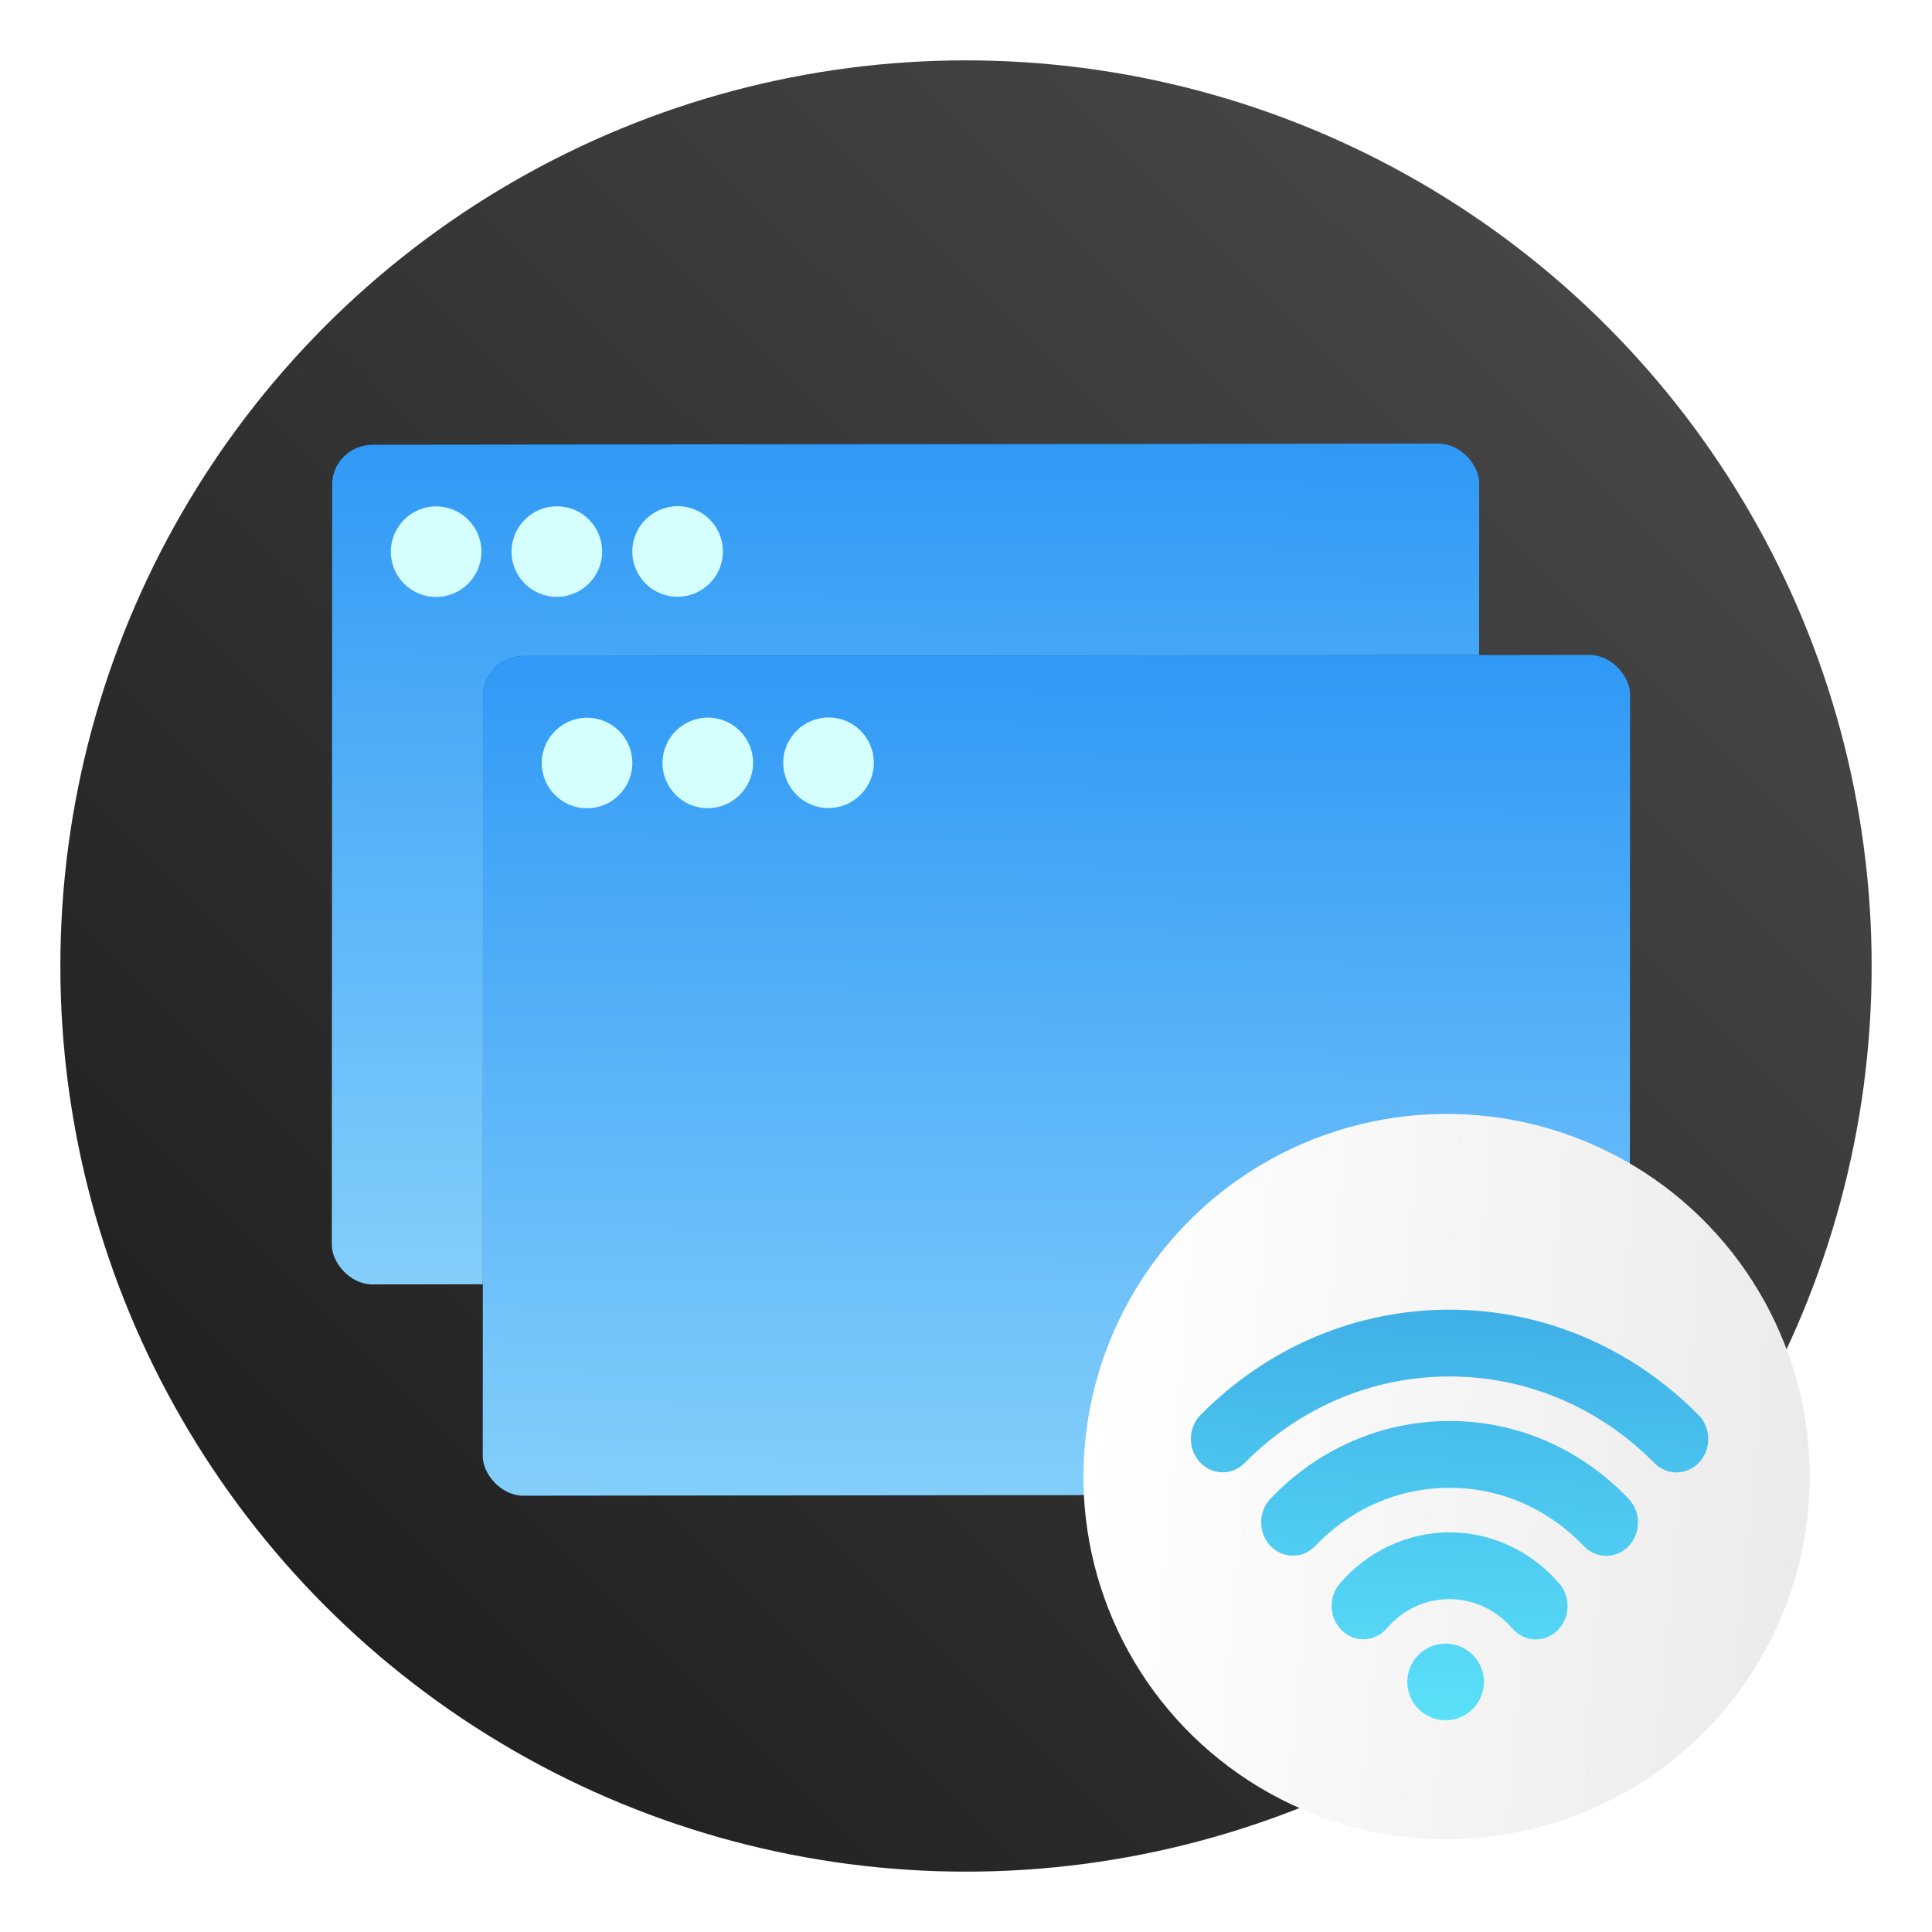<?xml version="1.0" encoding="UTF-8" standalone="no"?>
<svg
   xmlns:dc="http://purl.org/dc/elements/1.1/"
   xmlns:cc="http://creativecommons.org/ns#"
   xmlns:rdf="http://www.w3.org/1999/02/22-rdf-syntax-ns#"
   xmlns:svg="http://www.w3.org/2000/svg"
   xmlns="http://www.w3.org/2000/svg"
   xmlns:xlink="http://www.w3.org/1999/xlink"
   xmlns:sodipodi="http://sodipodi.sourceforge.net/DTD/sodipodi-0.dtd"
   xmlns:inkscape="http://www.inkscape.org/namespaces/inkscape"
   inkscape:version="1.0 (4035a4fb49, 2020-05-01)"
   sodipodi:docname="remote-desktop.svg"
   id="svg119"
   version="1.1"
   height="64"
   width="64">
  <sodipodi:namedview
     inkscape:current-layer="svg119"
     inkscape:window-maximized="1"
     inkscape:window-y="36"
     inkscape:window-x="0"
     inkscape:cy="26.411509"
     inkscape:cx="21.600817"
     inkscape:zoom="4.391796"
     showgrid="false"
     id="namedview121"
     inkscape:window-height="964"
     inkscape:window-width="1920"
     inkscape:pageshadow="2"
     inkscape:pageopacity="0"
     guidetolerance="10"
     gridtolerance="10"
     objecttolerance="10"
     borderopacity="1"
     bordercolor="#666666"
     pagecolor="#ffffff" />
  <defs
     id="defs33">
    <linearGradient
       gradientUnits="userSpaceOnUse"
       gradientTransform="matrix(2.143 0 0 2.143 -826.36 -1107.5)"
       y2="517.8"
       y1="545.8"
       x2="399.57"
       x1="399.57"
       id="b">
      <stop
         id="stop2"
         offset="0"
         stop-color="#3889e9" />
      <stop
         id="stop4"
         offset="1"
         stop-color="#5ea5fb" />
    </linearGradient>
    <filter
       color-interpolation-filters="sRGB"
       height="1.084"
       width="1.063"
       y="-.042"
       x="-.032"
       id="g">
      <feGaussianBlur
         id="feGaussianBlur7"
         stdDeviation="0.611" />
    </filter>
    <linearGradient
       gradientUnits="userSpaceOnUse"
       gradientTransform="matrix(1.052,0,0,1.028,-72.568,-8.693)"
       y2="504.19"
       y1="542.8"
       x2="409.94"
       x1="409.57"
       id="a">
      <stop
         id="stop10"
         offset="0"
         stop-color="#86d0fb" />
      <stop
         id="stop12"
         offset="1"
         stop-color="#2794f5" />
    </linearGradient>
    <linearGradient
       gradientUnits="userSpaceOnUse"
       y2="531.8"
       y1="531.8"
       x2="414.57"
       x1="386.57"
       id="h">
      <stop
         id="stop15"
         offset="0"
         stop-color="#fff" />
      <stop
         id="stop17"
         offset="1"
         stop-color="#ebebeb" />
    </linearGradient>
    <linearGradient
       gradientUnits="userSpaceOnUse"
       gradientTransform="matrix(2.143 0 0 2.143 -826.36 -1107.5)"
       y2="939.73"
       y1="734.34"
       x2="-94.072"
       x1="-86.388"
       id="d">
      <stop
         id="stop20"
         offset="0"
         stop-color="#1769cc" />
      <stop
         id="stop22"
         offset="1"
         stop-color="#5ee6fb" />
    </linearGradient>
    <filter
       color-interpolation-filters="sRGB"
       height="1.12"
       width="1.12"
       y="-.06"
       x="-.06"
       id="i">
      <feGaussianBlur
         id="feGaussianBlur25"
         stdDeviation="0.7" />
    </filter>
    <linearGradient
       gradientUnits="userSpaceOnUse"
       gradientTransform="matrix(3.78,0,0,3.78,7.011,-20.779)"
       y2="1.852"
       y1="15.081"
       x2="7.937"
       x1="7.937"
       id="linearGradient862-3">
      <stop
         id="stop28"
         offset="0"
         stop-color="#1a1a1a" />
      <stop
         id="stop30"
         offset="1"
         stop-color="#4d4d4d" />
    </linearGradient>
    <linearGradient
       gradientUnits="userSpaceOnUse"
       y2="12.461"
       y1="57.955"
       x2="45.628"
       x1="45.628"
       id="b-36">
      <stop
         id="stop2-7"
         offset="0" />
      <stop
         id="stop4-5"
         offset="1"
         stop-opacity="0" />
    </linearGradient>
    <linearGradient
       id="b-3"
       x1="399.57"
       x2="399.57"
       y1="545.8"
       y2="517.8"
       gradientTransform="matrix(2.143,0,0,2.143,-895.522,-1120.258)"
       gradientUnits="userSpaceOnUse">
      <stop
         stop-color="#3889e9"
         offset="0"
         id="stop850" />
      <stop
         stop-color="#5ea5fb"
         offset="1"
         id="stop852" />
    </linearGradient>
    <linearGradient
       id="linearGradient1001"
       x1="32.431"
       x2="32.431"
       y1="61.873"
       y2="1.669"
       gradientTransform="matrix(0.265,0,0,0.265,-31.031,-6.024)"
       gradientUnits="userSpaceOnUse">
      <stop
         stop-color="#1d2123"
         offset="0"
         id="stop855" />
      <stop
         stop-color="#33393e"
         offset="1"
         id="stop857" />
    </linearGradient>
    <linearGradient
       id="linearGradient1057">
      <stop
         stop-color="#fff"
         offset="0"
         id="stop4-3" />
      <stop
         stop-color="#fff"
         stop-opacity="0"
         offset="1"
         id="stop6" />
    </linearGradient>
    <linearGradient
       id="linearGradient982"
       x1="34.999"
       x2="34.999"
       y1="27.545"
       y2="52.847"
       gradientTransform="matrix(1.562,0,0,1.562,0.406,-5.189)"
       gradientUnits="userSpaceOnUse">
      <stop
         stop-color="#32b4ff"
         offset="0"
         id="stop9" />
      <stop
         stop-color="#3287ff"
         offset="1"
         id="stop11" />
    </linearGradient>
    <style
       type="text/css"
       id="style14" />
    <style
       type="text/css"
       id="style16" />
    <linearGradient
       id="linearGradient1047"
       x1="21.314"
       x2="21.314"
       y1="18.052"
       y2="43.681"
       gradientTransform="matrix(1.562,0,0,1.562,-9.225,1.323)"
       gradientUnits="userSpaceOnUse">
      <stop
         stop-color="#14dc78"
         offset="0"
         id="stop18" />
      <stop
         stop-color="#14a03c"
         offset="1"
         id="stop20-3" />
    </linearGradient>
    <linearGradient
       id="linearGradient1049"
       x1="41.729"
       x2="41.729"
       y1="12.316"
       y2="37.368"
       gradientTransform="matrix(1.562,0,0,1.562,-8.107,-10.908)"
       gradientUnits="userSpaceOnUse">
      <stop
         stop-color="#ff3c64"
         offset="0"
         id="stop23" />
      <stop
         stop-color="#ff4628"
         offset="1"
         id="stop25" />
    </linearGradient>
    <linearGradient
       id="linearGradient1059"
       x1="34.427"
       x2="34.427"
       y1="32.234"
       y2="39.768"
       gradientTransform="matrix(1,0,0,1.227,0.206,-10.975)"
       gradientUnits="userSpaceOnUse"
       xlink:href="#linearGradient1057" />
    <linearGradient
       id="linearGradient1063"
       x1="34.427"
       x2="34.427"
       y1="32.234"
       y2="39.768"
       gradientTransform="matrix(1,0,0,1.227,-12.55,-19.793)"
       gradientUnits="userSpaceOnUse"
       xlink:href="#linearGradient1057" />
    <linearGradient
       id="linearGradient1067"
       x1="34.427"
       x2="34.427"
       y1="32.234"
       y2="39.768"
       gradientTransform="matrix(1,0,0,1.227,5.755,-25.761)"
       gradientUnits="userSpaceOnUse"
       xlink:href="#linearGradient1057" />
    <filter
       id="filter2761"
       x="-.024"
       y="-.024"
       width="1.048"
       height="1.048"
       color-interpolation-filters="sRGB">
      <feGaussianBlur
         stdDeviation="0.146"
         id="feGaussianBlur31" />
    </filter>
    <linearGradient
       id="linearGradient1024"
       x1="1.331"
       x2="15.65"
       y1="15.576"
       y2="1.17"
       gradientTransform="matrix(3.78,0,0,3.78,72.406,0.531)"
       gradientUnits="userSpaceOnUse">
      <stop
         stop-color="#dddfe1"
         offset="0"
         id="stop34" />
      <stop
         stop-color="#f3f4f6"
         stop-opacity=".996"
         offset="1"
         id="stop36" />
    </linearGradient>
    <filter
       id="filter2761-3"
       x="-.024"
       y="-.024"
       width="1.048"
       height="1.048"
       color-interpolation-filters="sRGB">
      <feGaussianBlur
         stdDeviation="0.146"
         id="feGaussianBlur2" />
    </filter>
    <linearGradient
       id="linearGradient1024-6"
       x1="1.331"
       x2="15.65"
       y1="15.576"
       y2="1.17"
       gradientTransform="translate(0 -.074)"
       gradientUnits="userSpaceOnUse">
      <stop
         stop-color="#dddfe1"
         offset="0"
         id="stop5" />
      <stop
         stop-color="#f3f4f6"
         stop-opacity=".996"
         offset="1"
         id="stop7" />
    </linearGradient>
    <filter
       color-interpolation-filters="sRGB"
       height="1.106"
       width="1.138"
       y="-.053"
       x="-.069"
       id="filter911">
      <feGaussianBlur
         id="feGaussianBlur2-3"
         stdDeviation="0.575" />
    </filter>
    <linearGradient
       gradientUnits="userSpaceOnUse"
       y2="24.006"
       y1="24.006"
       x2="34.001"
       x1="14"
       id="linearGradient921">
      <stop
         id="stop5-6"
         offset="0"
         stop-color="#fff" />
      <stop
         id="stop7-7"
         offset="1"
         stop-color="#e6e6e6" />
    </linearGradient>
    <linearGradient
       gradientUnits="userSpaceOnUse"
       gradientTransform="matrix(3.78,0,0,3.78,-78.323,0.032)"
       y2="1.852"
       y1="15.081"
       x2="7.937"
       x1="7.937"
       id="linearGradient862-3-5">
      <stop
         id="stop10-6"
         offset="0"
         stop-color="#1a1a1a" />
      <stop
         id="stop12-2"
         offset="1"
         stop-color="#4d4d4d" />
    </linearGradient>
    <filter
       id="filter11290"
       x="-0.024"
       y="-0.024"
       width="1.048"
       height="1.048"
       color-interpolation-filters="sRGB">
      <feGaussianBlur
         stdDeviation="0.159"
         id="feGaussianBlur861" />
    </filter>
    <linearGradient
       gradientTransform="translate(-1.508789e-7)"
       gradientUnits="userSpaceOnUse"
       y2="2.662"
       x2="61.642"
       y1="61.847"
       x1="2.637"
       id="linearGradient1195"
       xlink:href="#linearGradient1193"
       inkscape:collect="always" />
    <linearGradient
       id="linearGradient1193"
       inkscape:collect="always">
      <stop
         id="stop1189"
         offset="0"
         style="stop-color:#1a1a1a;stop-opacity:1" />
      <stop
         id="stop1191"
         offset="1"
         style="stop-color:#4d4d4d;stop-opacity:1" />
    </linearGradient>
  </defs>
  <circle
     transform="scale(3.78)"
     style="image-rendering:optimizeSpeed"
     id="circle943"
     stroke-width="0.14"
     opacity="0.25"
     filter="url(#filter11290)"
     r="7.938"
     cy="8.467"
     cx="8.467" />
  <circle
     r="30"
     cy="32"
     cx="32"
     id="path1187"
     style="fill:url(#linearGradient1195);fill-opacity:1;stroke-width:1.962;stroke-linecap:round;image-rendering:optimizeSpeed" />
  <circle
     cx="32"
     cy="32"
     r="30.001"
     fill-opacity="0"
     stroke-width="1.571"
     id="circle890" />
  <circle
     id="circle49"
     stroke-width="1.571"
     fill-opacity="0"
     r="30.001"
     cy="32.044"
     cx="32.02" />
  <circle
     id="circle51"
     stroke-width="1.571"
     fill="url(#b)"
     r="0"
     cy="32.044"
     cx="32.02" />
  <g
     id="g65"
     transform="matrix(.466 -.056 .057 .452 -211.41 -156.63)">
    <rect
       id="rect53"
       opacity=".75"
       filter="url(#g)"
       ry="1.644"
       height="34.939"
       width="46.303"
       y="513.13"
       x="334.23"
       transform="matrix(1.735 .213 -.213 1.735 -46.117 -529.76)" />
    <rect
       id="rect55"
       fill="url(#a)"
       ry="1.644"
       height="34.939"
       width="46.303"
       y="513.13"
       x="334.23"
       transform="matrix(1.735 .213 -.213 1.735 -46.117 -529.76)" />
    <g
       id="g63"
       fill="#d5ffff">
      <ellipse
         id="ellipse57"
         ry="3.293"
         rx="3.196"
         cy="384.49"
         cx="498.35"
         transform="rotate(7.007)" />
      <ellipse
         id="ellipse59"
         ry="3.293"
         rx="3.196"
         cy="384.49"
         cx="489.83"
         transform="rotate(7.007)" />
      <ellipse
         id="ellipse61"
         ry="3.293"
         rx="3.196"
         cy="384.49"
         cx="481.31"
         transform="rotate(7.007)" />
    </g>
  </g>
  <g
     id="g79"
     transform="matrix(.466 -.056 .057 .452 -206.41 -149.63)">
    <rect
       id="rect67"
       opacity=".75"
       filter="url(#g)"
       ry="1.644"
       height="34.939"
       width="46.303"
       y="513.13"
       x="334.23"
       transform="matrix(1.735 .213 -.213 1.735 -46.117 -529.76)" />
    <rect
       id="rect69"
       fill="url(#a)"
       ry="1.644"
       height="34.939"
       width="46.303"
       y="513.13"
       x="334.23"
       transform="matrix(1.735 .213 -.213 1.735 -46.117 -529.76)" />
    <g
       id="g77"
       fill="#d5ffff">
      <ellipse
         id="ellipse71"
         ry="3.293"
         rx="3.196"
         cy="384.49"
         cx="498.35"
         transform="rotate(7.007)" />
      <ellipse
         id="ellipse73"
         ry="3.293"
         rx="3.196"
         cy="384.49"
         cx="489.83"
         transform="rotate(7.007)" />
      <ellipse
         id="ellipse75"
         ry="3.293"
         rx="3.196"
         cy="384.49"
         cx="481.31"
         transform="rotate(7.007)" />
    </g>
  </g>
  <g
     id="g117"
     stroke-width=".662"
     stroke-opacity=".8"
     stroke="#000"
     fill-opacity=".872"
     transform="matrix(.979 0 0 .975 -352.62 -477.63)">
    <g
       id="g115"
       stroke-width=".662"
       fill-opacity=".872"
       transform="matrix(1.272 0 0 1.276 -114.26 -140.42)">
      <g
         id="g113"
         stroke-width=".662"
         fill-opacity=".872"
         transform="matrix(.786 0 0 .784 93.326 112.35)">
        <g
           id="g111"
           stroke-width=".662"
           fill-opacity=".872"
           transform="matrix(1.272 0 0 1.276 -124.34 -145.65)">
          <g
             id="g109"
             stroke-width=".662"
             fill-opacity=".872"
             transform="translate(2.967 4.735)">
            <g
               id="g107"
               stroke-width=".662"
               fill-opacity=".872"
               transform="translate(.032 -1.894)">
              <g
                 id="g105"
                 stroke-width=".662"
                 fill-opacity=".872"
                 transform="translate(-1.357 -.631)">
                <g
                   id="g103"
                   stroke-width=".662"
                   fill-opacity=".872"
                   transform="translate(9.376 2.304)">
                  <g
                     id="g101"
                     stroke-width=".662"
                     fill-opacity=".872"
                     transform="translate(-8.144 -1.957)">
                    <g
                       id="g99"
                       stroke-width=".662"
                       fill-opacity=".872"
                       transform="translate(-1.042 .947)">
                      <g
                         id="g97"
                         stroke-width=".662"
                         fill-opacity=".872"
                         transform="translate(402.92 -510.2)">
                        <g
                           id="g95"
                           stroke-width=".662"
                           fill-opacity=".872"
                           transform="translate(-405.32 508.49)">
                          <g
                             id="g93"
                             stroke-width=".662"
                             fill-opacity=".872"
                             transform="matrix(.704 0 0 .702 127.07 156.05)">
                            <g
                               id="g91"
                               stroke-width=".662"
                               fill-opacity=".872"
                               transform="matrix(-.013 0 0 .013 456 564.94)">
                              <g
                                 id="g89"
                                 stroke-width=".662"
                                 fill-opacity=".872"
                                 transform="matrix(-7.073 0 0 7.002 2712.2 -7878.3)">
                                <g
                                   id="g87"
                                   stroke-width=".662"
                                   stroke="none"
                                   fill-opacity="1">
                                <circle
                                   id="circle81"
                                   opacity=".25"
                                   filter="url(#i)"
                                   r="14"
                                   cy="531.8"
                                   cx="400.57"
                                   transform="matrix(10.622 .913 -.906 10.75 -3877.2 -5262.9)" />
                                <circle
                                   id="circle83"
                                   fill="url(#h)"
                                   r="14"
                                   cy="531.8"
                                   cx="400.57"
                                   transform="matrix(10.622 .913 -.906 10.75 -3877.2 -5262.9)" />
                                <path
                                   id="path85"
                                   fill="url(#d)"
                                   d="m-67.447 887.53c-3.547 0-7.086-1.54-9.659-4.563-6.599-7.772-15.997-12.215-25.795-12.215-9.963 0-19.118 4.313-25.778 12.15-4.834 5.704-13.076 6.14-18.423 0.965-5.338-5.166-5.747-13.959-0.904-19.645 11.494-13.532 27.934-21.296 45.105-21.296 17.145 0 33.585 7.782 45.113 21.342 4.843 5.695 4.434 14.488-0.904 19.654-2.486 2.421-5.625 3.608-8.755 3.608zm28.934-34.809c-3.33 0-6.66-1.354-9.198-4.053-14.762-15.666-34.359-24.291-55.19-24.291-20.874 0-40.479 8.607-55.216 24.236-5.103 5.417-13.363 5.389-18.44-0.055-5.077-5.444-5.06-14.256 0.055-19.672 19.648-20.85 45.792-32.333 73.604-32.333 27.769 0 53.903 11.501 73.586 32.388 5.112 5.417 5.13 14.228 0.055 19.682-2.547 2.718-5.903 4.1-9.25 4.1zm28.873-34.754c-3.243 0-6.494-1.289-9.024-3.868-22.77-23.28-52.677-36.099-84.237-36.099-31.62 0-61.545 12.8-84.254 36.061-5.19 5.315-13.45 5.138-18.44-0.408-4.99-5.547-4.816-14.358 0.373-19.672 27.595-28.252 63.927-43.806 102.32-43.806 38.315 0 74.638 15.573 102.29 43.834 5.199 5.315 5.373 14.126 0.392 19.672-2.565 2.847-5.99 4.285-9.416 4.285zm-94.895 103.22c8.7 0 15.754-7.139 15.754-15.945 0-8.806-7.053-15.945-15.754-15.945-8.7 0-15.754 7.139-15.754 15.945 0 8.806 7.053 15.945 15.754 15.945z" />
                                </g>
                              </g>
                            </g>
                          </g>
                        </g>
                      </g>
                    </g>
                  </g>
                </g>
              </g>
            </g>
          </g>
        </g>
      </g>
    </g>
  </g>
  <g
     transform="matrix(3.78,0,0,3.78,-69.152,-12.259)"
     fill="#5e4aa6"
     stroke-width="0.265"
     id="g884">
    <circle
       cx="-330.35"
       cy="-328.37"
       r="0"
       image-rendering="optimizeSpeed"
       id="circle862" />
    <circle
       cx="-330.35"
       cy="-328.38"
       r="0"
       image-rendering="optimizeSpeed"
       id="circle864" />
    <circle
       cx="-330.35"
       cy="-328.38"
       r="0"
       image-rendering="optimizeSpeed"
       id="circle866" />
    <circle
       cx="-352.63"
       cy="-336.84"
       r="0"
       image-rendering="optimizeSpeed"
       id="circle868" />
    <circle
       cx="-330.35"
       cy="-328.37"
       r="0"
       image-rendering="optimizeSpeed"
       id="circle870" />
    <circle
       cx="-305.84"
       cy="-328.27"
       r="0"
       image-rendering="optimizeSpeed"
       id="circle872" />
    <circle
       cx="-305.84"
       cy="-328.28"
       r="0"
       image-rendering="optimizeSpeed"
       id="circle874" />
    <circle
       cx="-305.84"
       cy="-328.28"
       r="0"
       image-rendering="optimizeSpeed"
       id="circle876" />
    <circle
       cx="-328.12"
       cy="-336.74"
       r="0"
       image-rendering="optimizeSpeed"
       id="circle878" />
    <circle
       cx="-305.84"
       cy="-328.27"
       r="0"
       image-rendering="optimizeSpeed"
       id="circle880" />
    <circle
       cx="-305.03"
       cy="-328.69"
       r="0"
       id="circle882" />
  </g>
  <circle
     cx="-37.143"
     cy="19.286"
     r="0"
     fill="url(#b)"
     stroke-width="1.571"
     id="circle892"
     style="fill:url(#b-3)" />
  <circle
     style="stroke-width:1"
     cx="-1391.714"
     cy="-1253.859"
     r="0"
     fill="#5e4aa6"
     id="circle41" />
  <circle
     style="stroke-width:1"
     cx="-292.164"
     cy="11.596"
     r="0"
     fill="#5e4aa6"
     fill-rule="evenodd"
     id="circle43" />
</svg>
